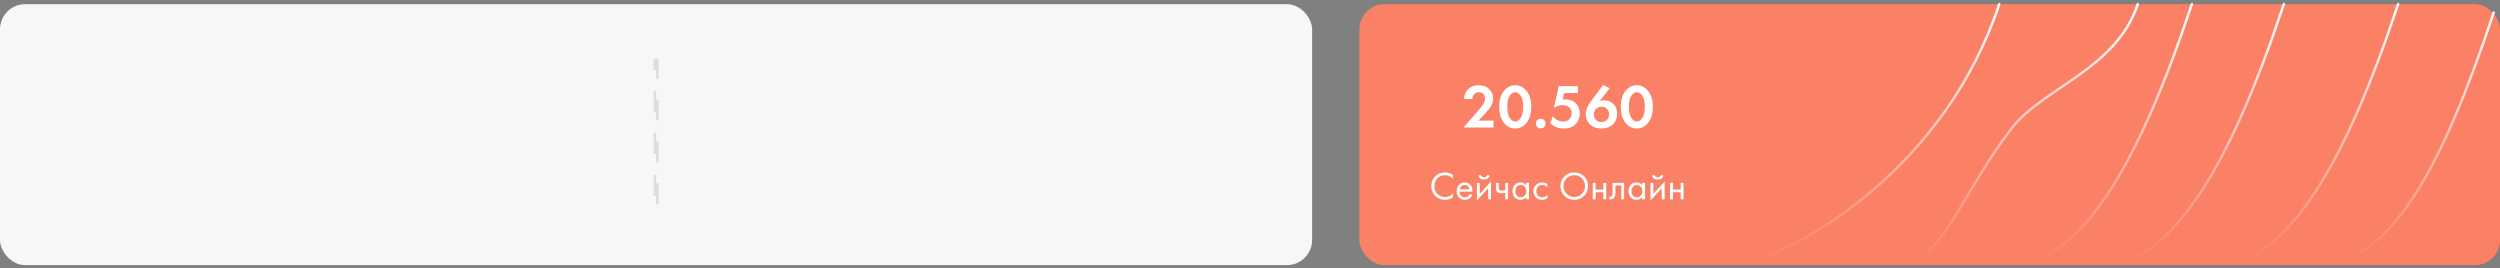<svg width="597" height="64" viewBox="0 0 597 64" fill="none" xmlns="http://www.w3.org/2000/svg">
<rect x="0" y="0" width="597" height="64" fill="#808080" stroke="none"/>
<rect x="324.611" y="1" width="272.389" height="62.311" rx="6" fill="#FA8166"/>
<path d="M49.318 30.462L52.225 27.154C53.175 26.046 53.739 25.359 53.917 25.092C54.303 24.518 54.495 23.989 54.495 23.504C54.495 23.059 54.352 22.698 54.065 22.421C53.788 22.144 53.442 22.006 53.027 22.006C52.552 22.006 52.176 22.169 51.899 22.495C51.622 22.812 51.474 23.198 51.454 23.652H49.466C49.506 22.654 49.847 21.852 50.49 21.249C51.133 20.646 51.949 20.344 52.938 20.344C54.026 20.344 54.876 20.656 55.489 21.279C56.112 21.902 56.424 22.639 56.424 23.489C56.424 23.964 56.315 24.439 56.098 24.914C55.88 25.388 55.672 25.749 55.475 25.997C55.277 26.234 54.995 26.55 54.629 26.946L52.923 28.801H56.498V30.462H49.318ZM64.396 29.32C63.654 30.23 62.755 30.685 61.696 30.685C60.638 30.685 59.733 30.23 58.981 29.32C58.239 28.4 57.868 27.129 57.868 25.507C57.868 23.895 58.239 22.634 58.981 21.724C59.733 20.804 60.638 20.344 61.696 20.344C62.755 20.344 63.654 20.804 64.396 21.724C65.148 22.634 65.524 23.9 65.524 25.522C65.524 27.134 65.148 28.4 64.396 29.32ZM63.002 22.881C62.616 22.297 62.181 22.006 61.696 22.006C61.212 22.006 60.771 22.297 60.376 22.881C59.99 23.455 59.797 24.33 59.797 25.507C59.797 26.684 59.99 27.564 60.376 28.148C60.761 28.731 61.202 29.023 61.696 29.023C62.191 29.023 62.631 28.731 63.017 28.148C63.402 27.564 63.595 26.684 63.595 25.507C63.595 24.33 63.397 23.455 63.002 22.881ZM66.953 30.329C66.736 30.101 66.627 29.824 66.627 29.498C66.627 29.172 66.736 28.899 66.953 28.682C67.181 28.454 67.458 28.341 67.784 28.341C68.111 28.341 68.383 28.454 68.6 28.682C68.828 28.899 68.942 29.172 68.942 29.498C68.942 29.824 68.828 30.101 68.6 30.329C68.383 30.546 68.111 30.655 67.784 30.655C67.458 30.655 67.181 30.546 66.953 30.329ZM76.567 29.32C75.825 30.23 74.925 30.685 73.866 30.685C72.808 30.685 71.903 30.23 71.151 29.32C70.409 28.4 70.039 27.129 70.039 25.507C70.039 23.895 70.409 22.634 71.151 21.724C71.903 20.804 72.808 20.344 73.866 20.344C74.925 20.344 75.825 20.804 76.567 21.724C77.318 22.634 77.694 23.9 77.694 25.522C77.694 27.134 77.318 28.4 76.567 29.32ZM75.172 22.881C74.786 22.297 74.351 22.006 73.866 22.006C73.382 22.006 72.942 22.297 72.546 22.881C72.16 23.455 71.967 24.33 71.967 25.507C71.967 26.684 72.16 27.564 72.546 28.148C72.932 28.731 73.372 29.023 73.866 29.023C74.361 29.023 74.801 28.731 75.187 28.148C75.573 27.564 75.765 26.684 75.765 25.507C75.765 24.33 75.567 23.455 75.172 22.881ZM84.999 29.32C84.257 30.23 83.357 30.685 82.299 30.685C81.24 30.685 80.335 30.23 79.584 29.32C78.842 28.4 78.471 27.129 78.471 25.507C78.471 23.895 78.842 22.634 79.584 21.724C80.335 20.804 81.24 20.344 82.299 20.344C83.357 20.344 84.257 20.804 84.999 21.724C85.75 22.634 86.126 23.9 86.126 25.522C86.126 27.134 85.75 28.4 84.999 29.32ZM83.604 22.881C83.218 22.297 82.783 22.006 82.299 22.006C81.814 22.006 81.374 22.297 80.978 22.881C80.592 23.455 80.4 24.33 80.4 25.507C80.4 26.684 80.592 27.564 80.978 28.148C81.364 28.731 81.804 29.023 82.299 29.023C82.793 29.023 83.233 28.731 83.619 28.148C84.005 27.564 84.198 26.684 84.198 25.507C84.198 24.33 84 23.455 83.604 22.881ZM93.431 29.32C92.689 30.23 91.789 30.685 90.731 30.685C89.672 30.685 88.767 30.23 88.016 29.32C87.274 28.4 86.903 27.129 86.903 25.507C86.903 23.895 87.274 22.634 88.016 21.724C88.767 20.804 89.672 20.344 90.731 20.344C91.789 20.344 92.689 20.804 93.431 21.724C94.183 22.634 94.558 23.9 94.558 25.522C94.558 27.134 94.183 28.4 93.431 29.32ZM92.036 22.881C91.65 22.297 91.215 22.006 90.731 22.006C90.246 22.006 89.806 22.297 89.41 22.881C89.025 23.455 88.832 24.33 88.832 25.507C88.832 26.684 89.025 27.564 89.41 28.148C89.796 28.731 90.236 29.023 90.731 29.023C91.225 29.023 91.665 28.731 92.051 28.148C92.437 27.564 92.63 26.684 92.63 25.507C92.63 24.33 92.432 23.455 92.036 22.881Z" fill="#272931"/>
<path d="M35.865 41.795V42.669C35.611 42.416 35.336 42.219 35.039 42.08C34.678 41.916 34.314 41.833 33.947 41.833C33.219 41.833 32.611 42.09 32.124 42.602C31.643 43.109 31.402 43.732 31.402 44.473C31.402 45.271 31.665 45.9 32.19 46.362C32.722 46.825 33.311 47.056 33.956 47.056C34.361 47.056 34.754 46.958 35.134 46.761C35.4 46.628 35.643 46.451 35.865 46.23V47.103C35.289 47.515 34.653 47.72 33.956 47.72C33.019 47.72 32.238 47.407 31.611 46.78C30.991 46.154 30.68 45.381 30.68 44.464C30.68 43.52 30.994 42.735 31.62 42.109C32.253 41.482 33.045 41.169 33.994 41.169C34.691 41.169 35.314 41.378 35.865 41.795ZM38.801 47.606V46.059C38.427 46.116 38.117 46.144 37.87 46.144C37.44 46.144 37.12 46.049 36.911 45.859C36.69 45.663 36.579 45.34 36.579 44.891V43.666H37.263V44.796C37.263 45.011 37.291 45.166 37.348 45.261C37.437 45.432 37.636 45.517 37.946 45.517C38.225 45.517 38.51 45.489 38.801 45.432V43.666H39.485V47.606H38.801ZM43.792 44.226V43.666H44.476V47.606H43.792V47.056C43.45 47.499 43.001 47.72 42.444 47.72C41.912 47.72 41.46 47.537 41.086 47.17C40.713 46.803 40.526 46.29 40.526 45.631C40.526 44.986 40.71 44.483 41.077 44.122C41.45 43.755 41.906 43.571 42.444 43.571C43.014 43.571 43.463 43.789 43.792 44.226ZM42.52 44.179C42.159 44.179 41.852 44.308 41.599 44.568C41.352 44.821 41.229 45.176 41.229 45.631C41.229 46.068 41.343 46.426 41.571 46.704C41.805 46.977 42.121 47.113 42.52 47.113C42.919 47.113 43.235 46.97 43.469 46.685C43.71 46.401 43.83 46.052 43.83 45.641C43.83 45.172 43.697 44.812 43.431 44.559C43.166 44.305 42.862 44.179 42.52 44.179ZM48.857 43.951V44.767C48.547 44.375 48.135 44.179 47.622 44.179C47.236 44.179 46.907 44.312 46.635 44.578C46.363 44.837 46.227 45.195 46.227 45.65C46.227 46.106 46.363 46.464 46.635 46.723C46.907 46.983 47.233 47.113 47.613 47.113C48.119 47.113 48.543 46.907 48.885 46.495V47.312C48.512 47.584 48.094 47.72 47.632 47.72C47.018 47.72 46.511 47.527 46.113 47.141C45.72 46.749 45.524 46.255 45.524 45.66C45.524 45.059 45.723 44.562 46.122 44.169C46.521 43.77 47.024 43.571 47.632 43.571C48.088 43.571 48.496 43.698 48.857 43.951ZM52.517 44.293H51.282V47.606H50.599V44.293H49.364V43.666H52.517V44.293ZM56.124 43.666V47.606H55.44V44.293H54.035V46.068C54.035 46.581 53.934 46.961 53.731 47.208C53.503 47.486 53.187 47.625 52.782 47.625C52.731 47.625 52.661 47.619 52.573 47.606V46.98C52.636 46.992 52.687 46.999 52.725 46.999C52.946 46.999 53.111 46.913 53.218 46.742C53.307 46.603 53.351 46.378 53.351 46.068V43.666H56.124ZM57.417 43.666H58.101V46.268L60.797 43.362V47.606H60.114V44.976L57.417 47.882V43.666ZM62.09 43.666H63.581C63.942 43.666 64.217 43.742 64.407 43.894C64.635 44.077 64.749 44.324 64.749 44.634C64.749 44.976 64.606 45.239 64.322 45.422C64.518 45.473 64.683 45.562 64.815 45.688C65.024 45.891 65.129 46.144 65.129 46.448C65.129 46.828 64.993 47.125 64.721 47.34C64.486 47.518 64.176 47.606 63.79 47.606H62.09V43.666ZM62.774 45.271H63.496C63.679 45.271 63.825 45.233 63.932 45.157C64.059 45.062 64.122 44.926 64.122 44.748C64.122 44.59 64.059 44.464 63.932 44.369C63.837 44.305 63.654 44.274 63.382 44.274H62.774V45.271ZM62.774 46.999H63.619C63.91 46.999 64.116 46.954 64.236 46.866C64.388 46.752 64.464 46.606 64.464 46.429C64.464 46.239 64.398 46.09 64.265 45.983C64.144 45.888 63.939 45.84 63.648 45.84H62.774V46.999ZM66.17 47.606V43.666H66.854V45.176H67.556C68.101 45.176 68.5 45.305 68.753 45.565C68.956 45.767 69.057 46.043 69.057 46.391C69.057 46.758 68.94 47.053 68.705 47.274C68.471 47.496 68.085 47.606 67.547 47.606H66.17ZM66.854 46.999H67.49C67.775 46.999 67.978 46.964 68.098 46.894C68.269 46.78 68.354 46.613 68.354 46.391C68.354 46.163 68.272 45.999 68.107 45.897C67.993 45.821 67.791 45.783 67.5 45.783H66.854V46.999ZM69.531 47.606V43.666H70.215V47.606H69.531ZM70.932 47.606L72.613 45.498L71.179 43.666H72.015L73.031 45.005L74.066 43.666H74.901L73.458 45.508L75.091 47.606H74.255L73.012 46.002L71.768 47.606H70.932ZM78.03 43.666H78.713V45.28L80.309 43.666H81.144L79.435 45.422L81.353 47.606H80.46L78.922 45.878L78.713 46.078V47.606H78.03V43.666ZM85.119 43.666V47.606H84.435V44.293H83.03V46.068C83.03 46.581 82.929 46.961 82.726 47.208C82.498 47.486 82.182 47.625 81.777 47.625C81.726 47.625 81.656 47.619 81.568 47.606V46.98C81.631 46.992 81.682 46.999 81.72 46.999C81.941 46.999 82.106 46.913 82.213 46.742C82.302 46.603 82.346 46.378 82.346 46.068V43.666H85.119ZM86.412 43.666H87.096V46.268L89.792 43.362V47.606H89.109V44.976L86.412 47.882V43.666ZM94.01 46.287L94.58 46.6C94.447 46.853 94.285 47.065 94.095 47.236C93.734 47.559 93.298 47.72 92.785 47.72C92.253 47.72 91.794 47.549 91.408 47.208C91.028 46.859 90.839 46.343 90.839 45.66C90.839 45.059 91.01 44.562 91.351 44.169C91.699 43.77 92.165 43.571 92.747 43.571C93.405 43.571 93.902 43.812 94.238 44.293C94.504 44.672 94.627 45.166 94.608 45.774H91.541C91.547 46.173 91.671 46.495 91.912 46.742C92.152 46.989 92.446 47.113 92.794 47.113C93.105 47.113 93.374 47.018 93.602 46.828C93.779 46.676 93.915 46.495 94.01 46.287ZM91.589 45.204H93.906C93.849 44.894 93.712 44.647 93.497 44.464C93.288 44.274 93.038 44.179 92.747 44.179C92.462 44.179 92.209 44.277 91.987 44.473C91.772 44.663 91.639 44.907 91.589 45.204ZM95.657 47.606V43.666H96.34V45.28H98.201V43.666H98.885V47.606H98.201V45.907H96.34V47.606H95.657ZM102.755 44.293H101.521V47.606H100.837V44.293H99.603V43.666H102.755V44.293ZM106.714 47.132C106.321 47.524 105.824 47.72 105.223 47.72C104.621 47.72 104.121 47.524 103.723 47.132C103.33 46.739 103.134 46.245 103.134 45.65C103.134 45.049 103.33 44.552 103.723 44.16C104.121 43.767 104.621 43.571 105.223 43.571C105.824 43.571 106.321 43.767 106.714 44.16C107.112 44.552 107.312 45.049 107.312 45.65C107.312 46.245 107.112 46.739 106.714 47.132ZM106.201 44.568C105.935 44.308 105.609 44.179 105.223 44.179C104.837 44.179 104.507 44.312 104.235 44.578C103.969 44.837 103.837 45.195 103.837 45.65C103.837 46.106 103.973 46.464 104.245 46.723C104.517 46.983 104.843 47.113 105.223 47.113C105.603 47.113 105.929 46.983 106.201 46.723C106.473 46.464 106.609 46.106 106.609 45.65C106.609 45.188 106.473 44.828 106.201 44.568ZM108.36 43.666H109.851C110.212 43.666 110.487 43.742 110.677 43.894C110.905 44.077 111.019 44.324 111.019 44.634C111.019 44.976 110.876 45.239 110.591 45.422C110.788 45.473 110.952 45.562 111.085 45.688C111.294 45.891 111.398 46.144 111.398 46.448C111.398 46.828 111.262 47.125 110.99 47.34C110.756 47.518 110.446 47.606 110.06 47.606H108.36V43.666ZM109.044 45.271H109.765C109.949 45.271 110.095 45.233 110.202 45.157C110.329 45.062 110.392 44.926 110.392 44.748C110.392 44.59 110.329 44.464 110.202 44.369C110.107 44.305 109.924 44.274 109.651 44.274H109.044V45.271ZM109.044 46.999H109.889C110.18 46.999 110.386 46.954 110.506 46.866C110.658 46.752 110.734 46.606 110.734 46.429C110.734 46.239 110.667 46.09 110.534 45.983C110.414 45.888 110.208 45.84 109.917 45.84H109.044V46.999Z" fill="#BDC1CF"/>
<path d="M346.981 41.795V42.669C346.728 42.416 346.452 42.219 346.155 42.08C345.794 41.916 345.43 41.833 345.063 41.833C344.335 41.833 343.727 42.09 343.24 42.602C342.759 43.109 342.518 43.732 342.518 44.473C342.518 45.271 342.781 45.9 343.306 46.362C343.838 46.825 344.427 47.056 345.073 47.056C345.478 47.056 345.87 46.958 346.25 46.761C346.516 46.628 346.759 46.451 346.981 46.23V47.103C346.405 47.515 345.769 47.72 345.073 47.72C344.136 47.72 343.354 47.407 342.727 46.78C342.107 46.154 341.797 45.381 341.797 44.464C341.797 43.52 342.11 42.735 342.737 42.109C343.37 41.482 344.161 41.169 345.11 41.169C345.807 41.169 346.43 41.378 346.981 41.795ZM351.03 46.287L351.6 46.6C351.467 46.853 351.306 47.065 351.116 47.236C350.755 47.559 350.318 47.72 349.806 47.72C349.274 47.72 348.815 47.549 348.429 47.208C348.049 46.859 347.859 46.343 347.859 45.66C347.859 45.059 348.03 44.562 348.372 44.169C348.72 43.77 349.185 43.571 349.768 43.571C350.426 43.571 350.923 43.812 351.258 44.293C351.524 44.672 351.648 45.166 351.629 45.774H348.562C348.568 46.173 348.692 46.495 348.932 46.742C349.173 46.989 349.467 47.113 349.815 47.113C350.125 47.113 350.394 47.018 350.622 46.828C350.799 46.676 350.936 46.495 351.03 46.287ZM348.609 45.204H350.926C350.869 44.894 350.733 44.647 350.518 44.464C350.309 44.274 350.059 44.179 349.768 44.179C349.483 44.179 349.23 44.277 349.008 44.473C348.793 44.663 348.66 44.907 348.609 45.204ZM352.677 43.666H353.361V46.268L356.058 43.362V47.606H355.374V44.976L352.677 47.882V43.666ZM353.019 41.966L353.589 41.748C353.703 42.128 353.972 42.318 354.396 42.318C354.82 42.318 355.089 42.128 355.203 41.748L355.773 41.966C355.671 42.251 355.497 42.476 355.251 42.641C355.01 42.805 354.725 42.887 354.396 42.887C354.067 42.887 353.779 42.805 353.532 42.641C353.291 42.476 353.12 42.251 353.019 41.966ZM359.459 47.606V46.059C359.085 46.116 358.775 46.144 358.528 46.144C358.098 46.144 357.778 46.049 357.569 45.859C357.348 45.663 357.237 45.34 357.237 44.891V43.666H357.92V44.796C357.92 45.011 357.949 45.166 358.006 45.261C358.094 45.432 358.294 45.517 358.604 45.517C358.883 45.517 359.167 45.489 359.459 45.432V43.666H360.142V47.606H359.459ZM364.45 44.226V43.666H365.134V47.606H364.45V47.056C364.108 47.499 363.659 47.72 363.102 47.72C362.57 47.72 362.117 47.537 361.744 47.17C361.37 46.803 361.184 46.29 361.184 45.631C361.184 44.986 361.367 44.483 361.734 44.122C362.108 43.755 362.564 43.571 363.102 43.571C363.671 43.571 364.121 43.789 364.45 44.226ZM363.178 44.179C362.817 44.179 362.51 44.308 362.257 44.568C362.01 44.821 361.886 45.176 361.886 45.631C361.886 46.068 362 46.426 362.228 46.704C362.462 46.977 362.779 47.113 363.178 47.113C363.576 47.113 363.893 46.97 364.127 46.685C364.368 46.401 364.488 46.052 364.488 45.641C364.488 45.172 364.355 44.812 364.089 44.559C363.823 44.305 363.519 44.179 363.178 44.179ZM369.514 43.951V44.767C369.204 44.375 368.793 44.179 368.28 44.179C367.894 44.179 367.565 44.312 367.293 44.578C367.02 44.837 366.884 45.195 366.884 45.65C366.884 46.106 367.02 46.464 367.293 46.723C367.565 46.983 367.891 47.113 368.27 47.113C368.777 47.113 369.201 46.907 369.543 46.495V47.312C369.169 47.584 368.752 47.72 368.289 47.72C367.675 47.72 367.169 47.527 366.77 47.141C366.378 46.749 366.182 46.255 366.182 45.66C366.182 45.059 366.381 44.562 366.78 44.169C367.179 43.77 367.682 43.571 368.289 43.571C368.745 43.571 369.154 43.698 369.514 43.951ZM378.268 46.78C377.635 47.407 376.856 47.72 375.932 47.72C375.008 47.72 374.226 47.407 373.587 46.78C372.954 46.154 372.637 45.375 372.637 44.444C372.637 43.508 372.957 42.729 373.596 42.109C374.235 41.482 375.014 41.169 375.932 41.169C376.85 41.169 377.628 41.482 378.268 42.109C378.907 42.729 379.227 43.508 379.227 44.444C379.227 45.375 378.907 46.154 378.268 46.78ZM377.755 42.593C377.255 42.087 376.647 41.833 375.932 41.833C375.217 41.833 374.609 42.087 374.109 42.593C373.609 43.099 373.359 43.717 373.359 44.444C373.359 45.172 373.609 45.79 374.109 46.296C374.609 46.803 375.217 47.056 375.932 47.056C376.647 47.056 377.255 46.803 377.755 46.296C378.255 45.79 378.505 45.172 378.505 44.444C378.505 43.717 378.255 43.099 377.755 42.593ZM380.346 47.606V43.666H381.03V45.28H382.891V43.666H383.575V47.606H382.891V45.907H381.03V47.606H380.346ZM387.844 43.666V47.606H387.16V44.293H385.755V46.068C385.755 46.581 385.653 46.961 385.451 47.208C385.223 47.486 384.906 47.625 384.501 47.625C384.451 47.625 384.381 47.619 384.292 47.606V46.98C384.356 46.992 384.406 46.999 384.444 46.999C384.666 46.999 384.831 46.913 384.938 46.742C385.027 46.603 385.071 46.378 385.071 46.068V43.666H387.844ZM392.156 44.226V43.666H392.84V47.606H392.156V47.056C391.814 47.499 391.365 47.72 390.808 47.72C390.276 47.72 389.824 47.537 389.45 47.17C389.077 46.803 388.89 46.29 388.89 45.631C388.89 44.986 389.073 44.483 389.441 44.122C389.814 43.755 390.27 43.571 390.808 43.571C391.378 43.571 391.827 43.789 392.156 44.226ZM390.884 44.179C390.523 44.179 390.216 44.308 389.963 44.568C389.716 44.821 389.593 45.176 389.593 45.631C389.593 46.068 389.706 46.426 389.934 46.704C390.169 46.977 390.485 47.113 390.884 47.113C391.283 47.113 391.599 46.97 391.833 46.685C392.074 46.401 392.194 46.052 392.194 45.641C392.194 45.172 392.061 44.812 391.795 44.559C391.53 44.305 391.226 44.179 390.884 44.179ZM394.135 43.666H394.818V46.268L397.515 43.362V47.606H396.831V44.976L394.135 47.882V43.666ZM394.476 41.966L395.046 41.748C395.16 42.128 395.429 42.318 395.853 42.318C396.277 42.318 396.546 42.128 396.66 41.748L397.23 41.966C397.129 42.251 396.955 42.476 396.708 42.641C396.467 42.805 396.182 42.887 395.853 42.887C395.524 42.887 395.236 42.805 394.989 42.641C394.749 42.476 394.578 42.251 394.476 41.966ZM398.808 47.606V43.666H399.492V45.28H401.353V43.666H402.036V47.606H401.353V45.907H399.492V47.606H398.808Z" fill="white"/>
<path d="M217.271 20.567V22.228H213.977L213.621 23.786C213.878 23.747 214.101 23.727 214.289 23.727C215.347 23.727 216.198 24.058 216.841 24.721C217.424 25.314 217.716 26.105 217.716 27.095C217.716 28.143 217.38 29.003 216.707 29.676C216.034 30.349 215.129 30.685 213.992 30.685C213.132 30.685 212.419 30.546 211.856 30.269C211.43 30.062 211.03 29.78 210.654 29.424L211.292 27.762C211.579 28.148 211.92 28.445 212.316 28.652C212.77 28.899 213.25 29.023 213.755 29.023C214.388 29.023 214.892 28.825 215.268 28.43C215.614 28.064 215.787 27.584 215.787 26.991C215.787 26.427 215.594 25.972 215.209 25.626C214.823 25.289 214.308 25.121 213.666 25.121C212.953 25.121 212.241 25.334 211.529 25.759L212.701 20.567H217.271ZM219.739 30.329C219.521 30.101 219.412 29.824 219.412 29.498C219.412 29.172 219.521 28.899 219.739 28.682C219.966 28.454 220.243 28.341 220.57 28.341C220.896 28.341 221.168 28.454 221.386 28.682C221.613 28.899 221.727 29.172 221.727 29.498C221.727 29.824 221.613 30.101 221.386 30.329C221.168 30.546 220.896 30.655 220.57 30.655C220.243 30.655 219.966 30.546 219.739 30.329ZM229.352 29.32C228.61 30.23 227.71 30.685 226.652 30.685C225.593 30.685 224.688 30.23 223.937 29.32C223.195 28.4 222.824 27.129 222.824 25.507C222.824 23.895 223.195 22.634 223.937 21.724C224.688 20.804 225.593 20.344 226.652 20.344C227.71 20.344 228.61 20.804 229.352 21.724C230.104 22.634 230.479 23.9 230.479 25.522C230.479 27.134 230.104 28.4 229.352 29.32ZM227.957 22.881C227.572 22.297 227.136 22.006 226.652 22.006C226.167 22.006 225.727 22.297 225.331 22.881C224.946 23.455 224.753 24.33 224.753 25.507C224.753 26.684 224.946 27.564 225.331 28.148C225.717 28.731 226.157 29.023 226.652 29.023C227.146 29.023 227.586 28.731 227.972 28.148C228.358 27.564 228.551 26.684 228.551 25.507C228.551 24.33 228.353 23.455 227.957 22.881ZM237.784 29.32C237.042 30.23 236.142 30.685 235.084 30.685C234.026 30.685 233.121 30.23 232.369 29.32C231.627 28.4 231.256 27.129 231.256 25.507C231.256 23.895 231.627 22.634 232.369 21.724C233.121 20.804 234.026 20.344 235.084 20.344C236.142 20.344 237.042 20.804 237.784 21.724C238.536 22.634 238.912 23.9 238.912 25.522C238.912 27.134 238.536 28.4 237.784 29.32ZM236.389 22.881C236.004 22.297 235.569 22.006 235.084 22.006C234.599 22.006 234.159 22.297 233.763 22.881C233.378 23.455 233.185 24.33 233.185 25.507C233.185 26.684 233.378 27.564 233.763 28.148C234.149 28.731 234.589 29.023 235.084 29.023C235.578 29.023 236.019 28.731 236.404 28.148C236.79 27.564 236.983 26.684 236.983 25.507C236.983 24.33 236.785 23.455 236.389 22.881ZM246.216 29.32C245.474 30.23 244.574 30.685 243.516 30.685C242.458 30.685 241.553 30.23 240.801 29.32C240.059 28.4 239.688 27.129 239.688 25.507C239.688 23.895 240.059 22.634 240.801 21.724C241.553 20.804 242.458 20.344 243.516 20.344C244.574 20.344 245.474 20.804 246.216 21.724C246.968 22.634 247.344 23.9 247.344 25.522C247.344 27.134 246.968 28.4 246.216 29.32ZM244.822 22.881C244.436 22.297 244.001 22.006 243.516 22.006C243.031 22.006 242.591 22.297 242.196 22.881C241.81 23.455 241.617 24.33 241.617 25.507C241.617 26.684 241.81 27.564 242.196 28.148C242.581 28.731 243.022 29.023 243.516 29.023C244.011 29.023 244.451 28.731 244.836 28.148C245.222 27.564 245.415 26.684 245.415 25.507C245.415 24.33 245.217 23.455 244.822 22.881Z" fill="#272931"/>
<path d="M191.732 41.273V43.846H194.98V41.273H195.682V47.606H194.98V44.511H191.732V47.606H191.03V41.273H191.732ZM200.165 44.226V43.666H200.849V47.606H200.165V47.056C199.823 47.499 199.374 47.72 198.817 47.72C198.285 47.72 197.832 47.537 197.459 47.17C197.085 46.803 196.899 46.29 196.899 45.631C196.899 44.986 197.082 44.483 197.449 44.122C197.823 43.755 198.279 43.571 198.817 43.571C199.386 43.571 199.836 43.789 200.165 44.226ZM198.893 44.179C198.532 44.179 198.225 44.308 197.972 44.568C197.725 44.821 197.601 45.176 197.601 45.631C197.601 46.068 197.715 46.426 197.943 46.704C198.177 46.977 198.494 47.113 198.893 47.113C199.291 47.113 199.608 46.97 199.842 46.685C200.083 46.401 200.203 46.052 200.203 45.641C200.203 45.172 200.07 44.812 199.804 44.559C199.538 44.305 199.234 44.179 198.893 44.179ZM202.143 47.606V43.666H202.827V46.98H204.346V43.666H205.03V46.98H206.549V43.666H207.233V47.606H202.143ZM208.523 47.606V43.666H209.207V45.176H209.909C210.454 45.176 210.852 45.305 211.106 45.565C211.308 45.767 211.409 46.043 211.409 46.391C211.409 46.758 211.292 47.053 211.058 47.274C210.824 47.496 210.438 47.606 209.9 47.606H208.523ZM209.207 46.999H209.843C210.128 46.999 210.33 46.964 210.45 46.894C210.621 46.78 210.707 46.613 210.707 46.391C210.707 46.163 210.625 45.999 210.46 45.897C210.346 45.821 210.143 45.783 209.852 45.783H209.207V46.999ZM211.884 47.606V43.666H212.568V47.606H211.884ZM213.285 47.606L214.966 45.498L213.532 43.666H214.367L215.383 45.005L216.418 43.666H217.254L215.811 45.508L217.444 47.606H216.608L215.364 46.002L214.12 47.606H213.285ZM223.468 43.951V44.767C223.158 44.375 222.747 44.179 222.234 44.179C221.848 44.179 221.519 44.312 221.246 44.578C220.974 44.837 220.838 45.195 220.838 45.65C220.838 46.106 220.974 46.464 221.246 46.723C221.519 46.983 221.845 47.113 222.224 47.113C222.731 47.113 223.155 46.907 223.497 46.495V47.312C223.123 47.584 222.706 47.72 222.243 47.72C221.629 47.72 221.123 47.527 220.724 47.141C220.332 46.749 220.136 46.255 220.136 45.66C220.136 45.059 220.335 44.562 220.734 44.169C221.133 43.77 221.636 43.571 222.243 43.571C222.699 43.571 223.108 43.698 223.468 43.951ZM227.777 47.132C227.384 47.524 226.887 47.72 226.286 47.72C225.684 47.72 225.184 47.524 224.786 47.132C224.393 46.739 224.197 46.245 224.197 45.65C224.197 45.049 224.393 44.552 224.786 44.16C225.184 43.767 225.684 43.571 226.286 43.571C226.887 43.571 227.384 43.767 227.777 44.16C228.175 44.552 228.375 45.049 228.375 45.65C228.375 46.245 228.175 46.739 227.777 47.132ZM227.264 44.568C226.998 44.308 226.672 44.179 226.286 44.179C225.9 44.179 225.571 44.312 225.298 44.578C225.032 44.837 224.9 45.195 224.9 45.65C224.9 46.106 225.036 46.464 225.308 46.723C225.58 46.983 225.906 47.113 226.286 47.113C226.666 47.113 226.992 46.983 227.264 46.723C227.536 46.464 227.672 46.106 227.672 45.65C227.672 45.188 227.536 44.828 227.264 44.568ZM231.913 44.293H230.679V47.606H229.995V44.293H228.761V43.666H231.913V44.293ZM233.315 47.056V49.79H232.631V43.666H233.315V44.217C233.663 43.786 234.113 43.571 234.663 43.571C235.252 43.571 235.717 43.78 236.059 44.198C236.407 44.609 236.581 45.096 236.581 45.66C236.581 46.23 236.41 46.717 236.069 47.122C235.727 47.521 235.268 47.72 234.692 47.72C234.116 47.72 233.657 47.499 233.315 47.056ZM234.597 47.113C234.983 47.113 235.293 46.973 235.527 46.695C235.762 46.41 235.879 46.065 235.879 45.66C235.879 45.204 235.749 44.843 235.489 44.578C235.23 44.312 234.929 44.179 234.587 44.179C234.246 44.179 233.942 44.312 233.676 44.578C233.41 44.843 233.277 45.201 233.277 45.65C233.277 46.062 233.397 46.41 233.638 46.695C233.885 46.973 234.204 47.113 234.597 47.113ZM237.62 49.79L238.873 47.236L237.06 43.666H237.838L239.234 46.486L240.516 43.666H241.275L238.379 49.79H237.62ZM242.281 43.666H245.054V46.98H245.643V48.651H245.016V47.606H242.016V48.651H241.389V46.98C241.718 46.973 241.962 46.803 242.12 46.467C242.228 46.245 242.281 45.897 242.281 45.422V43.666ZM244.37 46.98V44.293H242.965V45.774C242.965 46.299 242.807 46.701 242.49 46.98H244.37ZM246.364 47.606V43.666H247.048V45.28H248.909V43.666H249.592V47.606H248.909V45.907H247.048V47.606H246.364ZM250.88 43.666H251.563V46.268L254.26 43.362V47.606H253.576V44.976L250.88 47.882V43.666ZM255.553 43.666H256.237V45.28L257.832 43.666H258.667L256.958 45.422L258.876 47.606H257.984L256.446 45.878L256.237 46.078V47.606H255.553V43.666ZM262.706 47.132C262.314 47.524 261.817 47.72 261.215 47.72C260.614 47.72 260.114 47.524 259.715 47.132C259.323 46.739 259.126 46.245 259.126 45.65C259.126 45.049 259.323 44.552 259.715 44.16C260.114 43.767 260.614 43.571 261.215 43.571C261.817 43.571 262.314 43.767 262.706 44.16C263.105 44.552 263.304 45.049 263.304 45.65C263.304 46.245 263.105 46.739 262.706 47.132ZM262.193 44.568C261.927 44.308 261.601 44.179 261.215 44.179C260.829 44.179 260.5 44.312 260.228 44.578C259.962 44.837 259.829 45.195 259.829 45.65C259.829 46.106 259.965 46.464 260.237 46.723C260.51 46.983 260.835 47.113 261.215 47.113C261.595 47.113 261.921 46.983 262.193 46.723C262.465 46.464 262.602 46.106 262.602 45.65C262.602 45.188 262.465 44.828 262.193 44.568ZM264.353 43.666H265.843C266.204 43.666 266.479 43.742 266.669 43.894C266.897 44.077 267.011 44.324 267.011 44.634C267.011 44.976 266.869 45.239 266.584 45.422C266.78 45.473 266.945 45.562 267.078 45.688C267.287 45.891 267.391 46.144 267.391 46.448C267.391 46.828 267.255 47.125 266.983 47.34C266.748 47.518 266.438 47.606 266.052 47.606H264.353V43.666ZM265.036 45.271H265.758C265.941 45.271 266.087 45.233 266.195 45.157C266.321 45.062 266.385 44.926 266.385 44.748C266.385 44.59 266.321 44.464 266.195 44.369C266.1 44.305 265.916 44.274 265.644 44.274H265.036V45.271ZM265.036 46.999H265.881C266.172 46.999 266.378 46.954 266.498 46.866C266.65 46.752 266.726 46.606 266.726 46.429C266.726 46.239 266.66 46.09 266.527 45.983C266.407 45.888 266.201 45.84 265.91 45.84H265.036V46.999Z" fill="#BDC1CF"/>
<path d="M349.462 30.462L352.37 27.154C353.319 26.046 353.883 25.359 354.061 25.092C354.447 24.518 354.64 23.989 354.64 23.504C354.64 23.059 354.496 22.698 354.209 22.421C353.932 22.144 353.586 22.006 353.171 22.006C352.696 22.006 352.32 22.169 352.043 22.495C351.766 22.812 351.618 23.198 351.598 23.652H349.61C349.65 22.654 349.991 21.852 350.634 21.249C351.277 20.646 352.093 20.344 353.082 20.344C354.17 20.344 355.02 20.656 355.634 21.279C356.257 21.902 356.568 22.639 356.568 23.489C356.568 23.964 356.459 24.439 356.242 24.914C356.024 25.388 355.817 25.749 355.619 25.997C355.421 26.234 355.139 26.55 354.773 26.946L353.067 28.801H356.642V30.462H349.462ZM364.54 29.32C363.799 30.23 362.899 30.685 361.84 30.685C360.782 30.685 359.877 30.23 359.125 29.32C358.384 28.4 358.013 27.129 358.013 25.507C358.013 23.895 358.384 22.634 359.125 21.724C359.877 20.804 360.782 20.344 361.84 20.344C362.899 20.344 363.799 20.804 364.54 21.724C365.292 22.634 365.668 23.9 365.668 25.522C365.668 27.134 365.292 28.4 364.54 29.32ZM363.146 22.881C362.76 22.297 362.325 22.006 361.84 22.006C361.356 22.006 360.916 22.297 360.52 22.881C360.134 23.455 359.941 24.33 359.941 25.507C359.941 26.684 360.134 27.564 360.52 28.148C360.906 28.731 361.346 29.023 361.84 29.023C362.335 29.023 362.775 28.731 363.161 28.148C363.546 27.564 363.739 26.684 363.739 25.507C363.739 24.33 363.542 23.455 363.146 22.881ZM367.098 30.329C366.88 30.101 366.771 29.824 366.771 29.498C366.771 29.172 366.88 28.899 367.098 28.682C367.325 28.454 367.602 28.341 367.928 28.341C368.255 28.341 368.527 28.454 368.744 28.682C368.972 28.899 369.086 29.172 369.086 29.498C369.086 29.824 368.972 30.101 368.744 30.329C368.527 30.546 368.255 30.655 367.928 30.655C367.602 30.655 367.325 30.546 367.098 30.329ZM376.8 20.567V22.228H373.506L373.15 23.786C373.407 23.747 373.63 23.727 373.818 23.727C374.876 23.727 375.726 24.058 376.369 24.721C376.953 25.314 377.245 26.105 377.245 27.095C377.245 28.143 376.908 29.003 376.236 29.676C375.563 30.349 374.658 30.685 373.521 30.685C372.66 30.685 371.948 30.546 371.384 30.269C370.959 30.062 370.559 29.78 370.183 29.424L370.821 27.762C371.108 28.148 371.449 28.445 371.844 28.652C372.299 28.899 372.779 29.023 373.283 29.023C373.916 29.023 374.421 28.825 374.797 28.43C375.143 28.064 375.316 27.584 375.316 26.991C375.316 26.427 375.123 25.972 374.737 25.626C374.352 25.289 373.837 25.121 373.194 25.121C372.482 25.121 371.77 25.334 371.058 25.759L372.23 20.567H376.8ZM382.828 20.3L384.386 21.056L381.983 24.187C382.339 24.028 382.7 23.949 383.066 23.949C383.936 23.949 384.663 24.231 385.247 24.795C385.87 25.378 386.181 26.17 386.181 27.169C386.181 28.108 385.88 28.904 385.276 29.557C384.584 30.309 383.644 30.685 382.457 30.685C381.251 30.685 380.311 30.349 379.639 29.676C378.996 29.033 378.674 28.232 378.674 27.273C378.674 26.313 379.09 25.285 379.921 24.187L382.828 20.3ZM382.428 29.142C382.952 29.142 383.382 28.974 383.719 28.637C384.075 28.281 384.253 27.846 384.253 27.332C384.253 26.768 384.07 26.313 383.704 25.967C383.377 25.65 382.952 25.492 382.428 25.492C381.904 25.492 381.473 25.67 381.137 26.026C380.781 26.392 380.603 26.823 380.603 27.317C380.603 27.871 380.786 28.316 381.152 28.652C381.498 28.979 381.923 29.142 382.428 29.142ZM393.575 29.32C392.833 30.23 391.933 30.685 390.875 30.685C389.816 30.685 388.912 30.23 388.16 29.32C387.418 28.4 387.047 27.129 387.047 25.507C387.047 23.895 387.418 22.634 388.16 21.724C388.912 20.804 389.816 20.344 390.875 20.344C391.933 20.344 392.833 20.804 393.575 21.724C394.327 22.634 394.702 23.9 394.702 25.522C394.702 27.134 394.327 28.4 393.575 29.32ZM392.18 22.881C391.795 22.297 391.359 22.006 390.875 22.006C390.39 22.006 389.95 22.297 389.554 22.881C389.169 23.455 388.976 24.33 388.976 25.507C388.976 26.684 389.169 27.564 389.554 28.148C389.94 28.731 390.38 29.023 390.875 29.023C391.369 29.023 391.809 28.731 392.195 28.148C392.581 27.564 392.774 26.684 392.774 25.507C392.774 24.33 392.576 23.455 392.18 22.881Z" fill="white"/>
<rect y="1" width="313.336" height="62.311" rx="6" fill="#F6F7F9"/>
<rect x="156.371" y="14.352" width="0.593" height="35.606" stroke="#DDDDDD" stroke-width="0.593" stroke-dasharray="5 5"/>
<path d="M417.188 63.014C431.925 58.465 464.604 39.455 477.422 1" stroke="url(#paint0_linear_73_40)" stroke-width="0.593" stroke-linecap="round"/>
<path d="M455.465 63.311C464.252 60.598 469.466 44.638 480.5 30.5C487.971 20.928 505.325 16.524 510.5 1" stroke="url(#paint1_linear_73_40)" stroke-width="0.593" stroke-linecap="round"/>
<path d="M483.653 63.311C498.39 58.761 510.595 39.455 523.414 1" stroke="url(#paint2_linear_73_40)" stroke-width="0.593" stroke-linecap="round"/>
<path d="M505.61 63.311C520.347 58.761 532.553 39.455 545.371 1" stroke="url(#paint3_linear_73_40)" stroke-width="0.593" stroke-linecap="round"/>
<path d="M532.909 63.311C547.646 58.761 559.851 39.455 572.669 1" stroke="url(#paint4_linear_73_40)" stroke-width="0.593" stroke-linecap="round"/>
<path d="M557.24 63.311C571.977 58.761 582.682 41.455 595.5 3" stroke="url(#paint5_linear_73_40)" stroke-width="0.593" stroke-linecap="round"/>
<defs>
<linearGradient id="paint0_linear_73_40" x1="447.305" y1="1" x2="447.305" y2="63.014" gradientUnits="userSpaceOnUse">
<stop stop-color="white"/>
<stop offset="1" stop-color="white" stop-opacity="0"/>
</linearGradient>
<linearGradient id="paint1_linear_73_40" x1="465.108" y1="1" x2="465.108" y2="63.014" gradientUnits="userSpaceOnUse">
<stop stop-color="white"/>
<stop offset="1" stop-color="white" stop-opacity="0"/>
</linearGradient>
<linearGradient id="paint2_linear_73_40" x1="493.296" y1="1" x2="493.296" y2="63.014" gradientUnits="userSpaceOnUse">
<stop stop-color="white"/>
<stop offset="1" stop-color="white" stop-opacity="0"/>
</linearGradient>
<linearGradient id="paint3_linear_73_40" x1="515.254" y1="1" x2="515.254" y2="63.014" gradientUnits="userSpaceOnUse">
<stop stop-color="white"/>
<stop offset="1" stop-color="white" stop-opacity="0"/>
</linearGradient>
<linearGradient id="paint4_linear_73_40" x1="542.552" y1="1" x2="542.552" y2="63.014" gradientUnits="userSpaceOnUse">
<stop stop-color="white"/>
<stop offset="1" stop-color="white" stop-opacity="0"/>
</linearGradient>
<linearGradient id="paint5_linear_73_40" x1="566.883" y1="1" x2="566.883" y2="63.014" gradientUnits="userSpaceOnUse">
<stop stop-color="white"/>
<stop offset="1" stop-color="white" stop-opacity="0"/>
</linearGradient>
</defs>
</svg>
